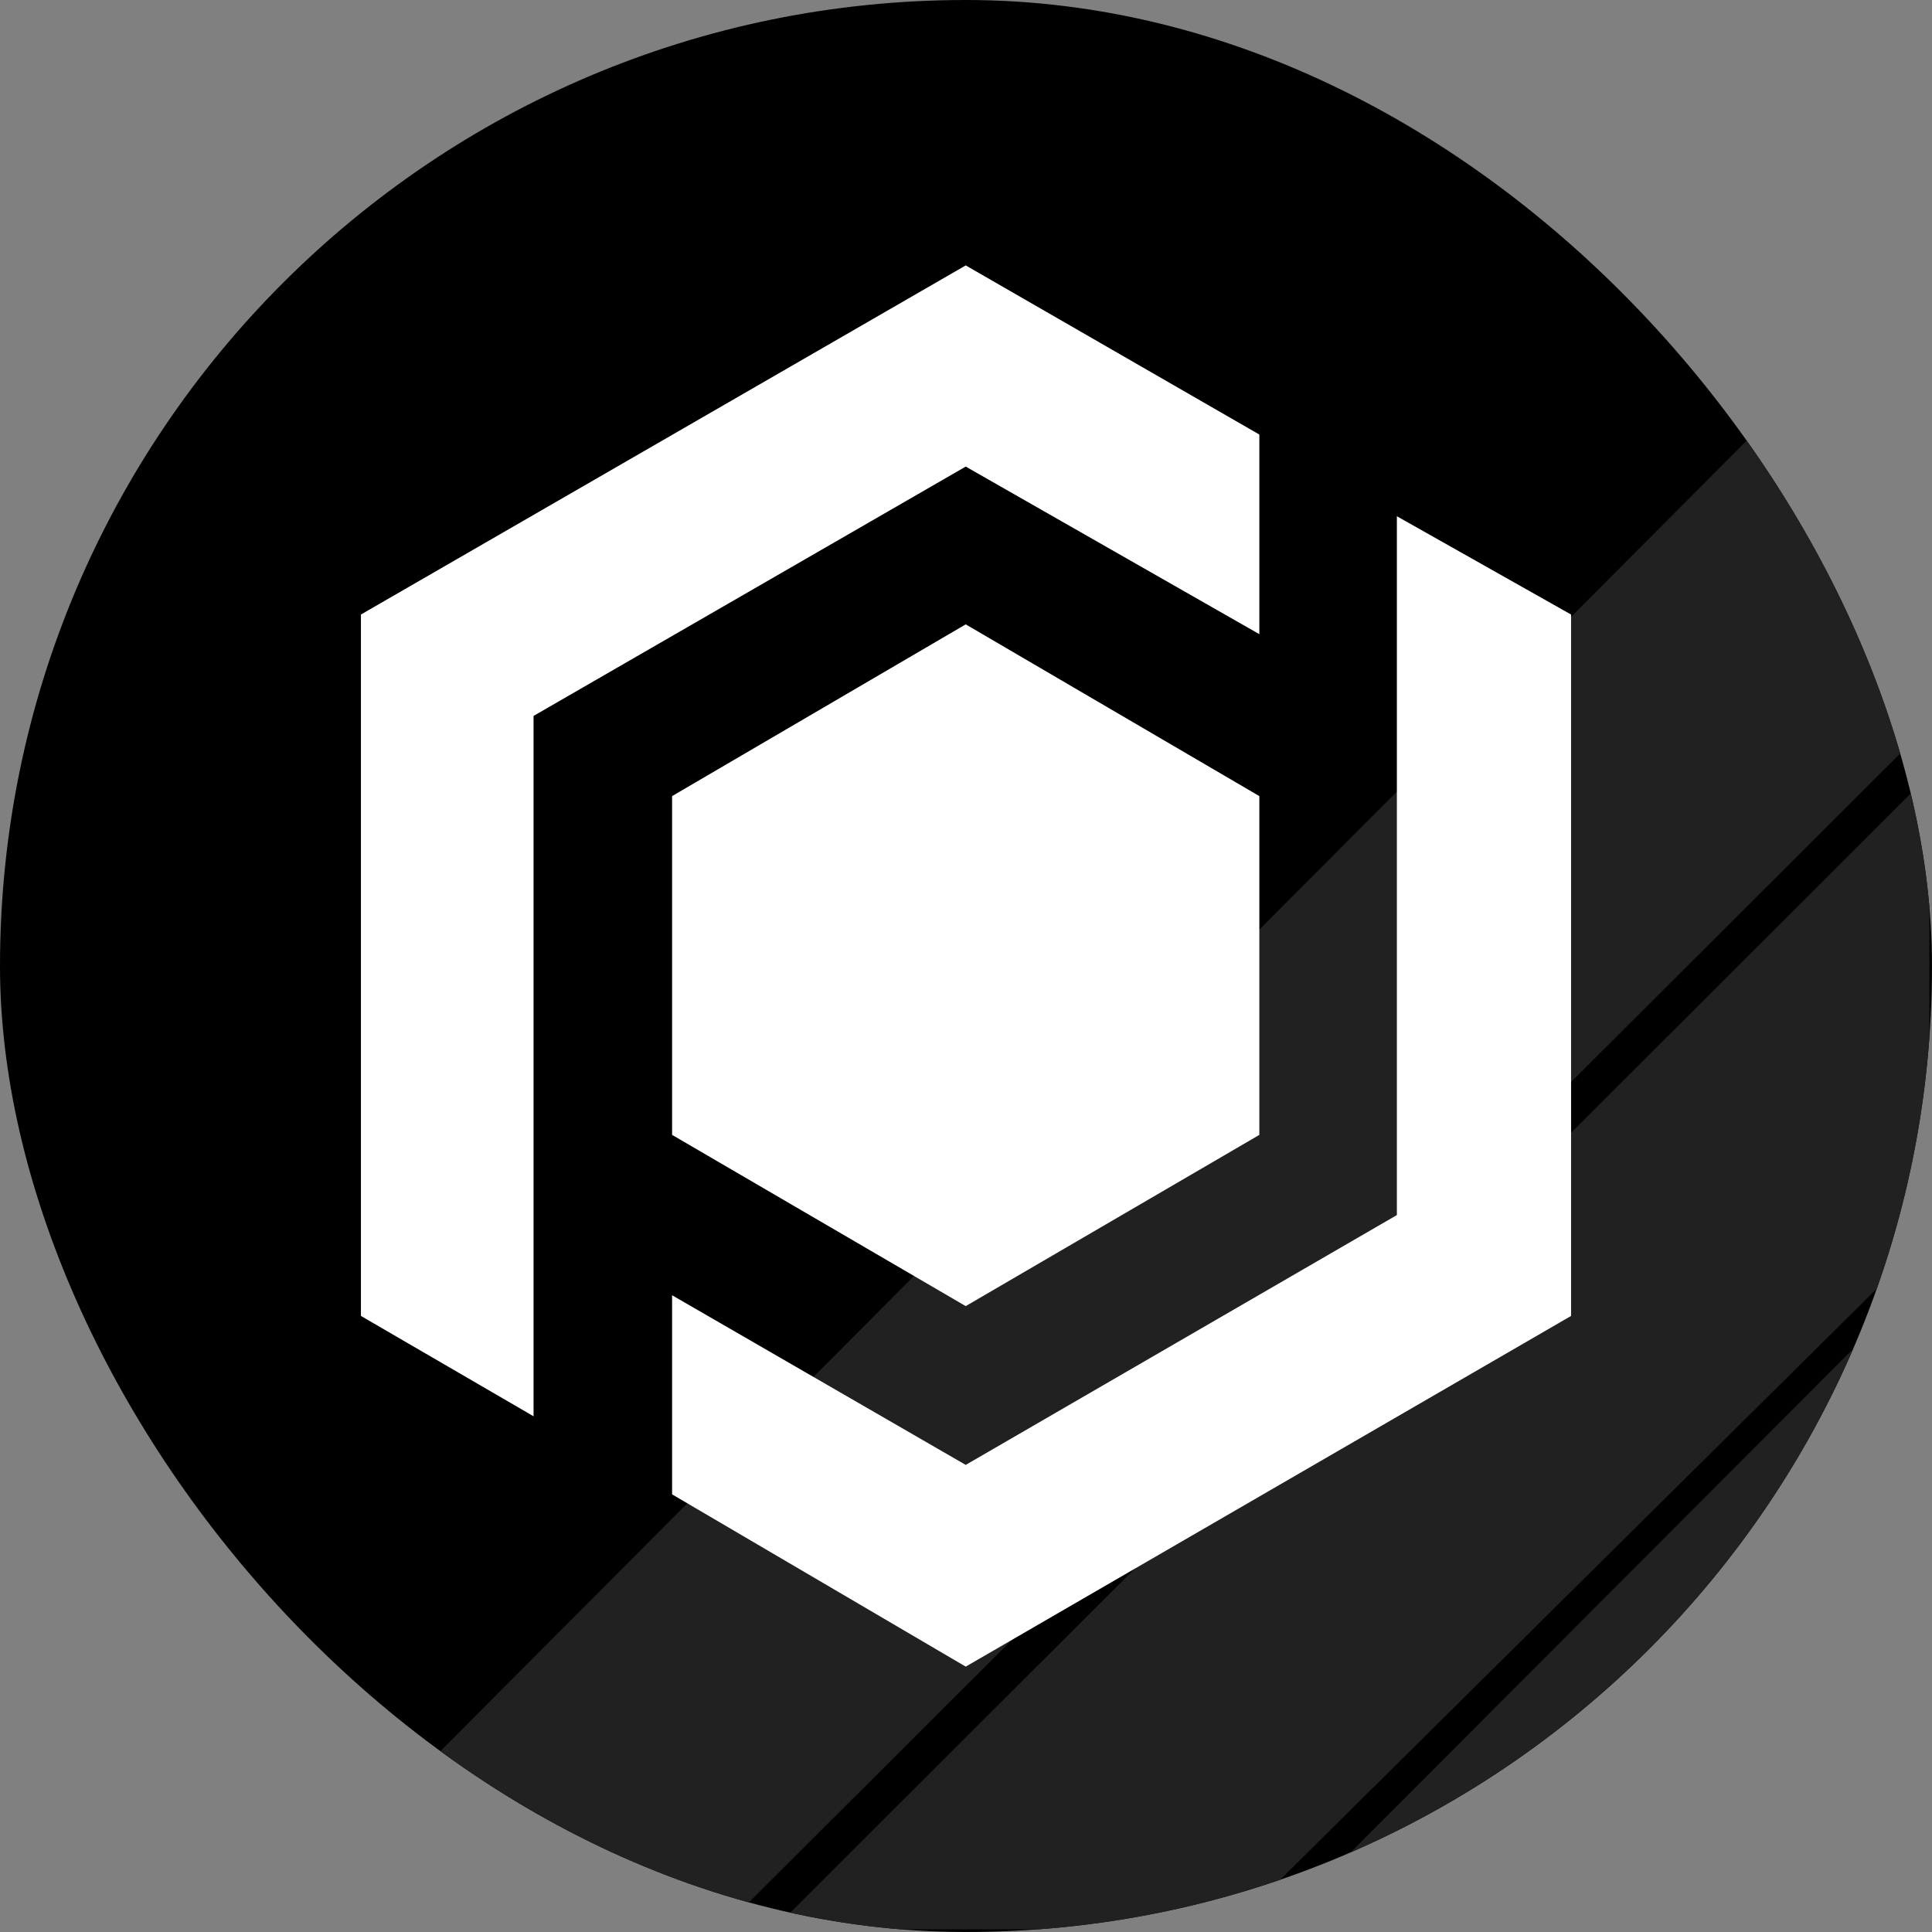 <svg xmlns="http://www.w3.org/2000/svg" width="48" height="48" viewBox="0 0 48 48" fill="none">
  <rect x="0" y="0" width="48" height="48" fill="#808080" stroke="none"/>
  <g clip-path="url(#clip0_1417_80)">
    <rect width="48" height="48" rx="24" fill="black" />
    <path d="M47.934 6.396L6.527 47.934H17.934L47.934 18V6.396Z" fill="#212121" />
    <path d="M47.934 19.253V30.725L30.56 47.934H19.22L47.934 19.253Z" fill="#212121" />
    <path d="M47.934 31.615V43.352L42.989 47.934H31.648L47.934 31.615Z" fill="#212121" />
    <path
      d="M31.288 19.779L23.993 15.512L16.698 19.779V28.196L23.993 32.45L31.288 28.196V19.779Z"
      fill="white" />
    <path
      d="M31.288 15.756V10.796L23.993 6.594L8.967 15.268V32.694L13.256 35.187V17.787L23.993 11.592L31.288 15.756Z"
      fill="white" />
    <path
      d="M34.705 12.826V30.188L23.993 36.395L16.698 32.18V37.127L23.993 41.407L39.033 32.694V15.268L34.705 12.826Z"
      fill="white" />
  </g>
  <defs>
    <clipPath id="clip0_1417_80">
      <rect width="48" height="48" rx="24" fill="white" />
    </clipPath>
  </defs>
</svg>